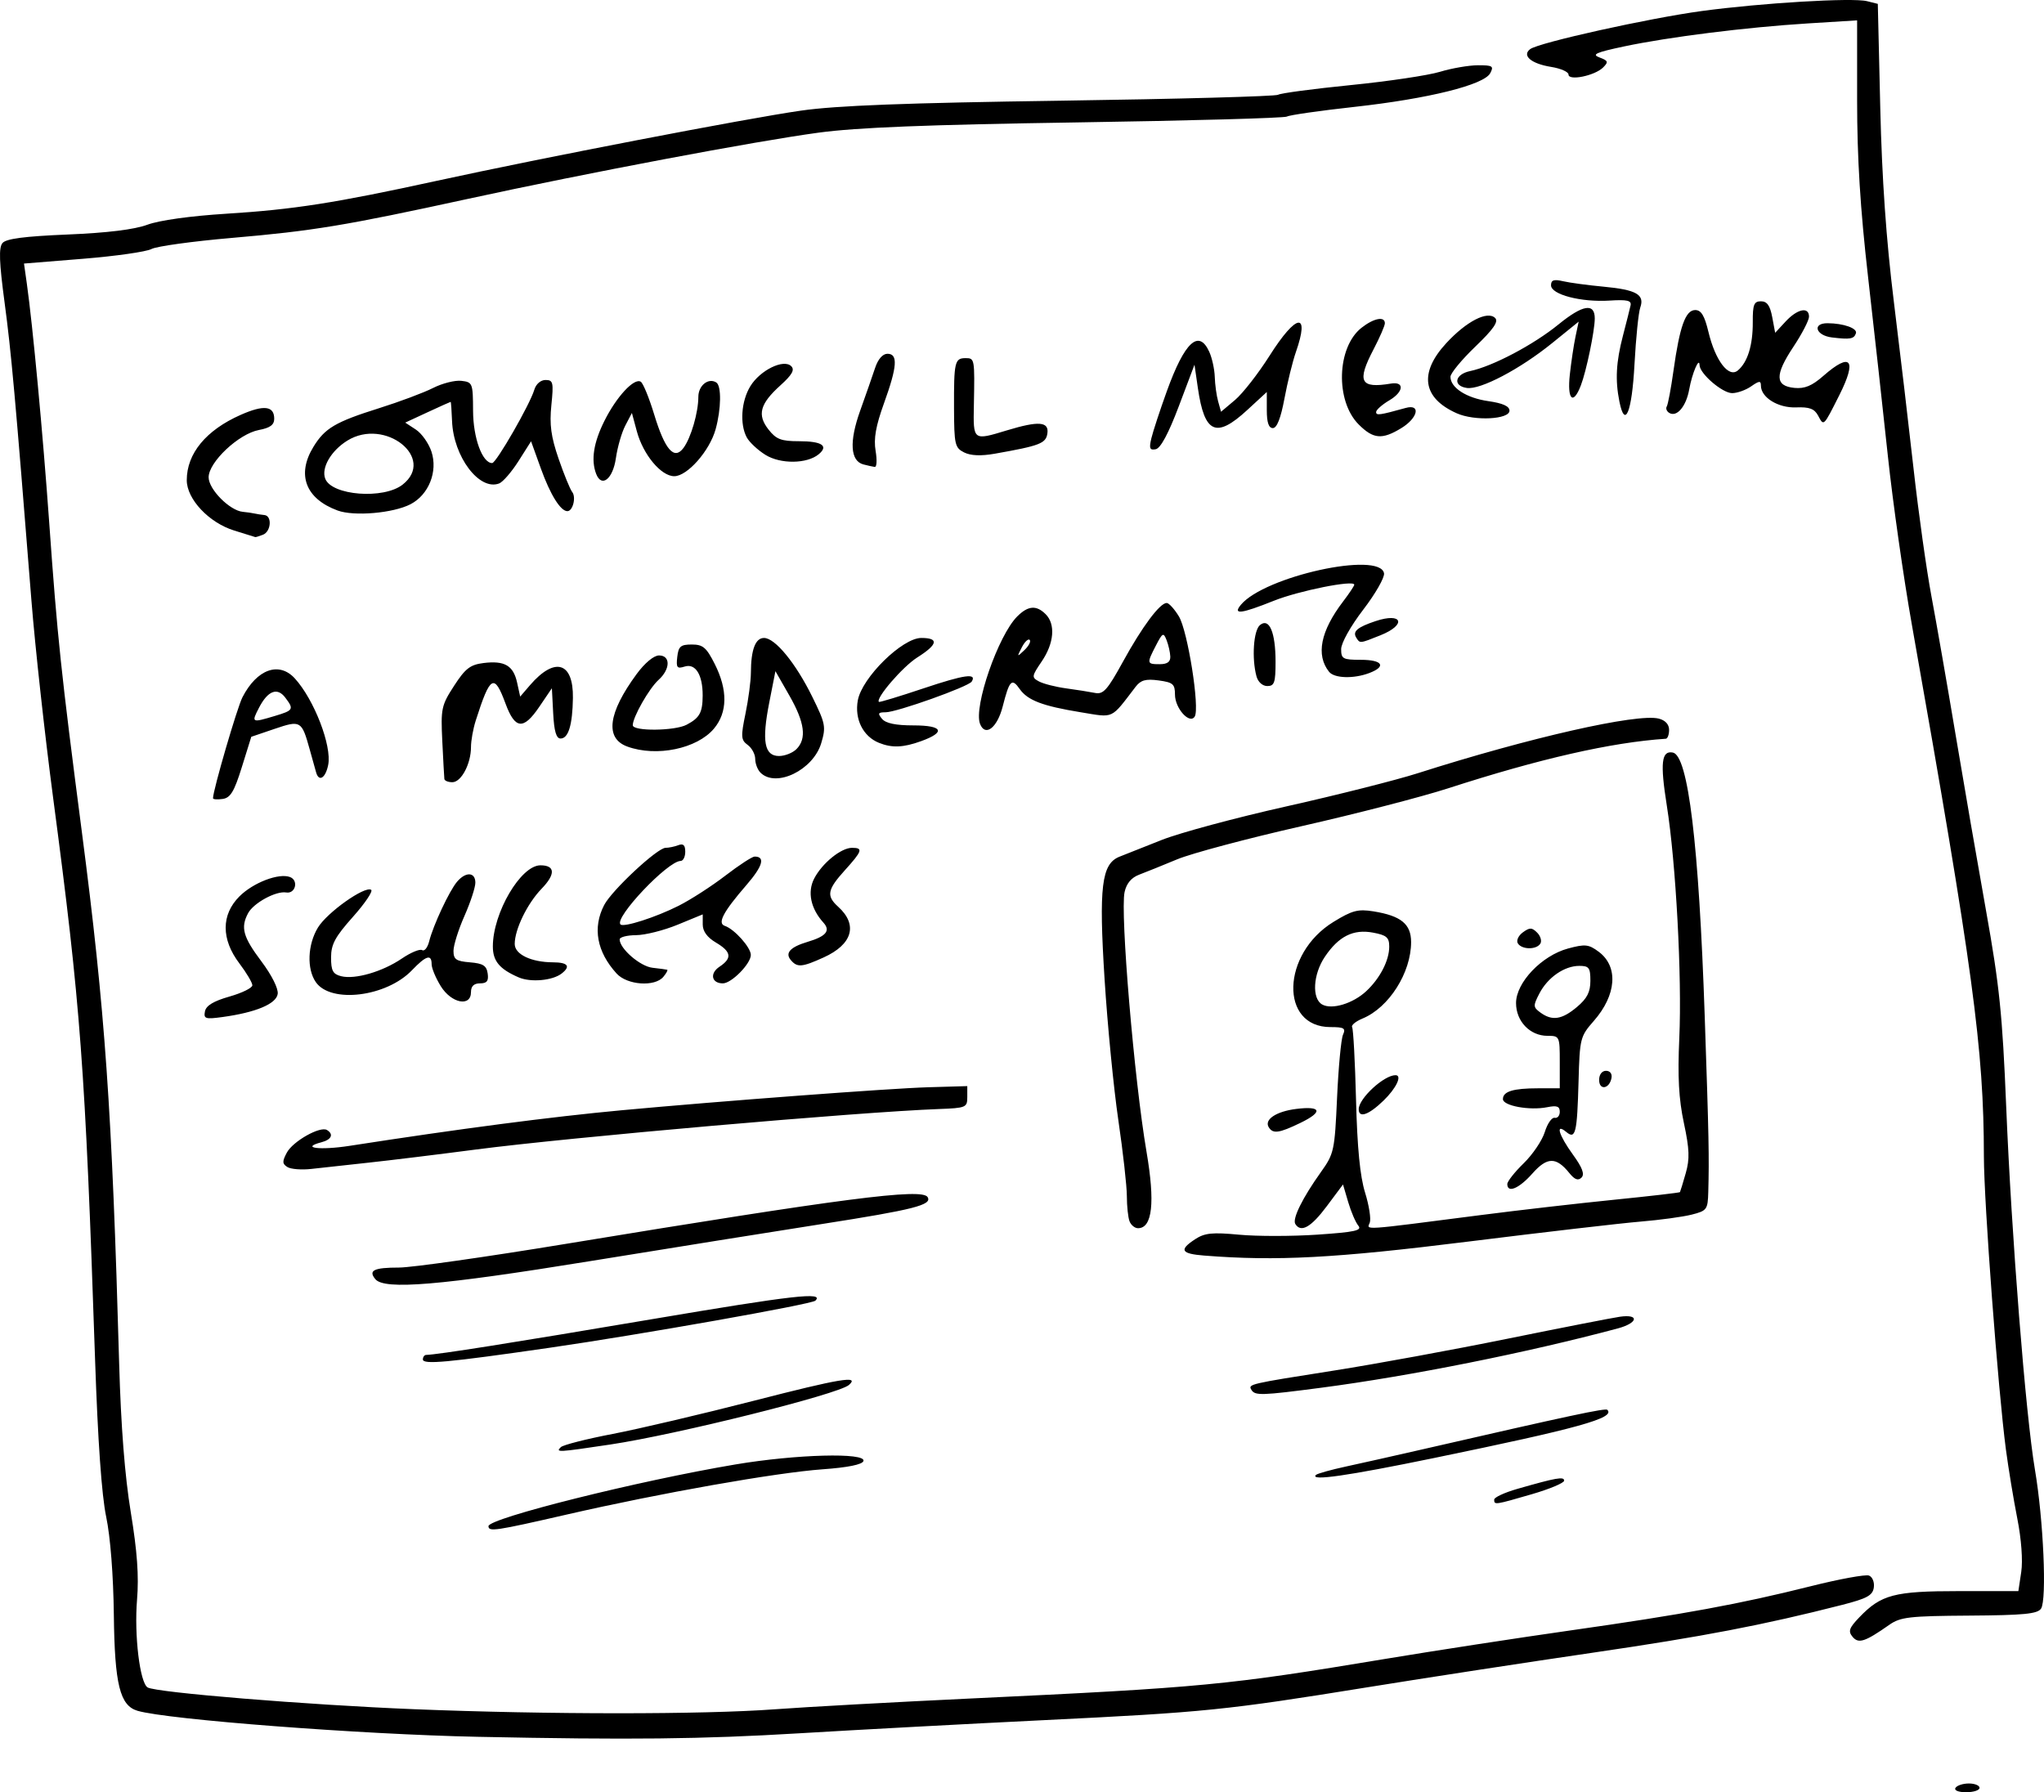 <?xml version="1.0" encoding="UTF-8" standalone="no"?>
<svg
   xmlns:dc="http://purl.org/dc/elements/1.1/"
   xmlns:cc="http://creativecommons.org/ns#"
   xmlns:rdf="http://www.w3.org/1999/02/22-rdf-syntax-ns#"
   xmlns:svg="http://www.w3.org/2000/svg"
   xmlns="http://www.w3.org/2000/svg"
   viewBox="0 0 467.452 409.914"
   height="409.914"
   width="467.452"
   version="1.1"
   id="svg3706">
  <defs
     id="defs3710" />
  <path
     id="path3716"
     d="m 447.212,408.914 c 0.34,-0.55 1.716,-1 3.059,-1 1.343,0 2.441,0.45 2.441,1 0,0.55 -1.377,1 -3.059,1 -1.785,0 -2.802,-0.417 -2.441,-1 z m -338,-11.677 c -26.669,-0.549 -70.881,-3.931 -77.761,-5.948 -4.028,-1.181 -5.229,-6.033 -5.416,-21.875 -0.108,-9.141 -0.793,-17.93 -1.754,-22.5 -1.029,-4.893 -1.912,-17.407 -2.541,-36 -2.27,-67.148 -3.288,-80.786 -9.583,-128.376 C 10.257,168.169 8.023,147.864 7.193,137.414 3.461,90.417 2.583,80.666 1.049,69.195 -0.188,59.95 -0.306,56.64 0.563,55.594 1.391,54.596 5.542,54.051 15.461,53.638 c 9.11,-0.379 15.27,-1.136 18.251,-2.241 2.715,-1.007 9.855,-2.003 18,-2.511 15.389,-0.96 24.868,-2.441 48.1,-7.512 24.319,-5.308 70.821,-14.272 83.394,-16.074 8.095,-1.161 23.834,-1.761 59.511,-2.271 26.678,-0.381 48.986,-0.991 49.574,-1.354 0.588,-0.363 8.053,-1.358 16.589,-2.211 8.536,-0.853 17.727,-2.22 20.426,-3.039 2.698,-0.819 6.61,-1.493 8.692,-1.499 3.358,-0.01 3.675,0.196 2.807,1.817 -1.434,2.68 -14.177,5.841 -31.04,7.701 -7.942,0.876 -14.893,1.873 -15.447,2.215 -0.554,0.342 -22.179,0.945 -48.056,1.339 -34.32,0.523 -50.296,1.156 -59.049,2.34 -14.699,1.988 -53.008,9.224 -80.242,15.156 -28.061,6.112 -35.378,7.322 -53.981,8.924 -8.922,0.769 -17.18,1.91 -18.35,2.536 -1.17,0.626 -8.207,1.63 -15.639,2.231 l -13.512,1.092 0.646,4.569 c 1.348,9.532 3.673,34.347 5.113,54.569 1.884,26.471 2.685,34.054 7.491,71 5.306,40.784 6.871,63.11 8.515,121.5 0.403,14.307 1.292,25.671 2.657,33.967 1.472,8.944 1.876,14.596 1.43,20 -0.669,8.109 0.638,18.963 2.416,20.061 1.89,1.168 36.467,3.994 60.954,4.982 30.477,1.229 66.11,1.237 82.5,0.017 7.15,-0.532 27.4,-1.647 45,-2.478 52.824,-2.493 58.375,-3.023 94.5,-9.029 11.275,-1.874 30.4,-4.816 42.5,-6.536 25.908,-3.684 38.682,-6.035 54.895,-10.103 6.542,-1.642 12.536,-2.739 13.32,-2.438 0.794,0.305 1.283,1.519 1.105,2.742 -0.264,1.809 -1.553,2.51 -7.32,3.984 -17.932,4.582 -31.727,7.228 -56.841,10.9 -14.937,2.184 -38.184,5.752 -51.659,7.929 -32.443,5.241 -37.144,5.719 -74,7.516 -17.325,0.845 -42.525,2.2 -56,3.01 -22.232,1.338 -38.61,1.516 -73.5,0.798 z m 314.453,-22.88 c -1.043,-1.257 -0.782,-2.012 1.538,-4.433 5.005,-5.224 7.994,-6.01 22.849,-6.01 l 13.538,0 0.655,-4.365 c 0.393,-2.619 0.032,-7.52 -0.902,-12.25 -0.856,-4.337 -2.025,-11.423 -2.599,-15.747 -1.798,-13.561 -5.031,-56.591 -5.04,-67.091 -0.021,-24.555 -2.455,-42.519 -16.465,-121.547 -1.901,-10.725 -4.368,-28.05 -5.481,-38.5 -1.113,-10.45 -3.154,-28.9 -4.535,-41 -1.792,-15.7 -2.511,-27.263 -2.511,-40.379 l -10e-6,-18.379 -11.25,0.699 c -14.078,0.874 -31.851,3.102 -42.099,5.276 -6.404,1.359 -7.429,1.82 -5.57,2.508 1.986,0.735 2.093,1.028 0.835,2.286 -1.891,1.891 -7.917,3.127 -7.917,1.625 0,-0.612 -1.792,-1.4 -3.981,-1.75 -4.555,-0.728 -6.746,-2.594 -4.781,-4.07 1.985,-1.491 27.126,-7.07 39.262,-8.713 13.613,-1.843 34.443,-3.086 37.759,-2.254 l 2.474,0.621 0.562,23.764 c 0.385,16.28 1.361,30.222 3.097,44.27 1.394,11.278 3.438,28.603 4.543,38.5 1.104,9.897 2.936,22.945 4.071,28.995 1.135,6.05 3.607,20.225 5.494,31.5 1.887,11.275 5.041,29.5 7.008,40.5 3.038,16.985 3.728,23.693 4.579,44.5 1.218,29.783 4.454,70.688 6.585,83.256 1.945,11.466 2.747,29.709 1.396,31.744 -0.808,1.218 -3.9,1.519 -16.421,1.603 -13.723,0.091 -15.741,0.324 -18.286,2.108 -5.572,3.906 -7.039,4.382 -8.409,2.732 z M 111.712,349.059 c 0,-1.811 34.367,-10.399 56.5,-14.118 13.876,-2.332 29.908,-2.758 29.253,-0.777 -0.267,0.807 -3.572,1.477 -9.333,1.89 -10.675,0.766 -37.173,5.45 -58.409,10.325 -16.451,3.777 -18.011,4.009 -18.011,2.681 z m 230,-6.075 c 0,-0.511 2.362,-1.607 5.25,-2.437 8.961,-2.573 10.75,-2.889 10.75,-1.897 0,0.525 -3.336,1.924 -7.414,3.108 -8.472,2.462 -8.586,2.478 -8.586,1.225 z m -40.766,-5.638 c 0.312,-0.312 3.424,-1.183 6.917,-1.937 3.492,-0.753 11.3,-2.506 17.35,-3.895 34.013,-7.809 41.933,-9.502 42.376,-9.058 1.867,1.867 -6.531,4.2 -39.781,11.048 -19.677,4.053 -28.308,5.288 -26.862,3.842 z m -172.684,-6.36 c 0.522,-0.51 5.85,-1.868 11.839,-3.017 5.989,-1.149 20.559,-4.575 32.377,-7.612 19.751,-5.076 24.196,-5.813 21.667,-3.589 -2.413,2.122 -39.389,11.348 -54.585,13.621 -12.051,1.802 -12.56,1.829 -11.299,0.598 z M 286.208,317.906 c -0.821,-1.329 -0.689,-1.36 19.004,-4.458 9.35,-1.471 27.125,-4.732 39.5,-7.248 12.375,-2.515 23.962,-4.783 25.75,-5.04 4.537,-0.651 4.148,1.435 -0.5,2.678 -20.763,5.553 -47.454,10.892 -67.765,13.555 -13.677,1.793 -15.168,1.841 -15.989,0.512 z m -189.496,-6.984 c 0,-0.555 0.338,-1.018 0.75,-1.029 2.674,-0.071 19.512,-2.734 51.477,-8.144 32.671,-5.529 39.584,-6.314 37.535,-4.265 -0.821,0.821 -40.173,7.796 -60.762,10.77 -23.451,3.387 -29,3.897 -29,2.668 z m -10.869,-18.351 c -1.67,-2.012 -0.351,-2.658 5.424,-2.658 2.872,0 20.009,-2.435 38.083,-5.41 63.654,-10.479 81.503,-12.789 82.786,-10.714 1.113,1.801 -3.08,2.87 -24.187,6.17 -10.855,1.697 -34.811,5.532 -53.236,8.523 -34.023,5.522 -46.793,6.591 -48.869,4.089 z m 189.619,-5.393 c -5.397,-0.426 -5.886,-1.291 -2.124,-3.756 2.175,-1.425 3.905,-1.601 10.067,-1.023 4.093,0.384 12.146,0.377 17.896,-0.015 8.603,-0.586 10.257,-0.951 9.336,-2.06 -0.615,-0.741 -1.654,-3.162 -2.309,-5.379 l -1.19,-4.032 -3.733,5 c -3.584,4.801 -5.897,6.099 -7.176,4.029 -0.724,-1.172 1.649,-5.978 5.87,-11.886 2.986,-4.179 3.135,-4.87 3.682,-17 0.313,-6.954 0.924,-13.431 1.357,-14.394 0.671,-1.491 0.247,-1.75 -2.865,-1.75 -11.669,0 -11.209,-16.738 0.661,-24.042 4.29,-2.639 5.63,-2.995 9.152,-2.429 6.313,1.014 8.626,2.899 8.626,7.026 0,7.012 -5.063,14.986 -11.105,17.488 -1.578,0.654 -2.65,1.544 -2.381,1.979 0.269,0.435 0.67,7.92 0.892,16.634 0.28,10.969 0.916,17.49 2.067,21.194 0.915,2.943 1.397,6.043 1.072,6.89 -0.659,1.718 -2.375,1.836 25.454,-1.75 8.525,-1.099 22.214,-2.672 30.42,-3.497 8.206,-0.825 14.987,-1.611 15.07,-1.747 0.083,-0.136 0.674,-2.076 1.315,-4.312 0.941,-3.282 0.86,-5.497 -0.421,-11.5 -1.175,-5.507 -1.446,-10.546 -1.047,-19.435 0.629,-13.992 -0.772,-40.032 -2.861,-53.189 -1.547,-9.743 -1.222,-12.601 1.379,-12.1 3.509,0.676 5.95,20.853 7.293,60.289 0.948,27.851 1.035,32.152 0.814,40.232 -0.11,4.007 -0.312,4.282 -3.789,5.163 -2.02,0.512 -7.273,1.229 -11.673,1.592 -4.4,0.363 -22.175,2.426 -39.5,4.583 -30.433,3.789 -43.755,4.495 -60.25,3.195 z m 37.005,-60.491 c 3.141,-2.933 5.245,-7.017 5.245,-10.179 0,-2.095 -0.603,-2.618 -3.692,-3.197 -4.528,-0.85 -7.865,0.821 -11.035,5.526 -2.701,4.009 -3.01,9.564 -0.607,10.909 2.226,1.246 7.044,-0.215 10.089,-3.059 z m -54.148,52.644 c -0.334,-0.87 -0.609,-3.457 -0.612,-5.75 -0.003,-2.293 -0.88,-10.119 -1.95,-17.392 -1.07,-7.273 -2.487,-21.793 -3.148,-32.268 -1.333,-21.098 -0.694,-26.34 3.407,-27.978 1.208,-0.482 5.571,-2.212 9.696,-3.843 4.125,-1.632 16.95,-5.083 28.5,-7.669 11.55,-2.587 25.05,-5.995 30,-7.574 25.586,-8.162 50.191,-13.741 55.13,-12.501 1.495,0.375 2.37,1.326 2.37,2.576 0,1.09 -0.338,2.004 -0.75,2.031 -12.502,0.84 -28.815,4.555 -49.758,11.331 -6.054,1.959 -21.129,5.855 -33.5,8.658 -12.371,2.803 -25.192,6.219 -28.492,7.592 -3.3,1.372 -7.209,2.951 -8.687,3.508 -1.789,0.674 -2.905,2.003 -3.338,3.977 -1.031,4.692 2.199,42.941 5.014,59.384 1.992,11.637 1.342,17.5 -1.941,17.5 -0.734,0 -1.607,-0.712 -1.941,-1.582 z m 86.393,-8.518 c 0,-0.605 1.686,-2.743 3.747,-4.75 2.061,-2.007 4.234,-5.225 4.828,-7.15 0.594,-1.925 1.608,-3.388 2.253,-3.25 0.645,0.138 1.172,-0.481 1.172,-1.375 0,-1.259 -0.652,-1.495 -2.895,-1.046 -3.993,0.799 -10.105,-0.322 -10.105,-1.853 0,-1.758 2.343,-2.476 8.082,-2.476 l 4.918,0 0,-6 c 0,-5.911 -0.042,-6 -2.811,-6 -4.002,0 -7.189,-3.323 -7.189,-7.497 0,-4.698 5.877,-10.859 11.904,-12.479 3.907,-1.05 4.698,-0.966 7,0.745 4.554,3.384 4.09,9.891 -1.131,15.836 -3.091,3.521 -3.207,3.979 -3.477,13.768 -0.329,11.921 -0.682,13.381 -2.808,11.617 -2.563,-2.127 -1.732,0.691 1.533,5.197 2.153,2.972 2.712,4.478 1.946,5.241 -0.765,0.762 -1.564,0.464 -2.771,-1.034 -3.021,-3.749 -5.076,-3.724 -8.464,0.104 -3.047,3.441 -5.732,4.566 -5.732,2.401 z m 15.923,-40.489 c 2.328,-1.959 3.077,-3.419 3.077,-6 0,-2.984 -0.317,-3.411 -2.535,-3.411 -3.414,0 -7.228,2.642 -9.133,6.326 -1.453,2.81 -1.436,3.125 0.242,4.351 2.682,1.961 4.916,1.622 8.35,-1.266 z m -294.899,36.604 c -1.197,-0.74 -1.219,-1.281 -0.134,-3.309 1.391,-2.599 7.64,-6.114 9.179,-5.163 1.586,0.98 1.032,2.198 -1.275,2.801 -4.928,1.289 -0.349,1.871 6.435,0.818 25.124,-3.9 46.12,-6.645 62.272,-8.144 22.521,-2.089 61.294,-5 70,-5.255 l 9,-0.263 0,2.5 c 0,2.386 -0.298,2.511 -6.5,2.741 -18.389,0.681 -84.602,6.476 -106,9.277 -8.525,1.116 -19.55,2.464 -24.5,2.997 -4.95,0.532 -10.81,1.174 -13.022,1.427 -2.212,0.252 -4.667,0.06 -5.454,-0.426 z m 224.417,-9.111 c -1.086,-1.757 1.72,-3.619 6.309,-4.187 5.763,-0.714 6.167,0.661 0.937,3.193 -4.894,2.369 -6.28,2.559 -7.247,0.995 z m 20.582,-4.154 c 0.044,-2.471 5.774,-7.75 8.412,-7.75 1.588,0 0.189,2.973 -2.732,5.804 -3.422,3.317 -5.719,4.104 -5.68,1.946 z m 54.978,-6.667 c 0,-1.228 0.646,-2.083 1.573,-2.083 0.931,0 1.441,0.68 1.25,1.667 -0.487,2.509 -2.823,2.853 -2.823,0.416 z M 46.873,231.317 c 0.254,-1.317 1.964,-2.351 5.602,-3.387 2.88,-0.82 5.237,-1.979 5.237,-2.576 0,-0.597 -1.337,-2.852 -2.972,-5.013 -4.177,-5.521 -4.172,-11.13 0.013,-15.316 3.162,-3.162 9.031,-5.406 11.582,-4.427 2.008,0.771 1.226,3.886 -0.886,3.526 -2.321,-0.396 -7.457,2.395 -8.708,4.733 -1.757,3.284 -1.17,5.422 3.018,10.997 2.382,3.171 3.925,6.245 3.75,7.472 -0.327,2.285 -5.004,4.242 -12.636,5.288 -3.908,0.536 -4.328,0.4 -4.001,-1.298 z m 53.921,-5.772 c -1.145,-1.852 -2.082,-4.102 -2.082,-5 0,-2.395 -1.266,-2.008 -4.511,1.379 -5.816,6.071 -18.514,7.647 -21.96,2.726 -2.116,-3.021 -1.905,-8.608 0.473,-12.508 2.107,-3.456 10.685,-9.541 12.162,-8.628 0.479,0.296 -1.387,3.072 -4.146,6.168 -4.101,4.601 -5.018,6.304 -5.018,9.322 0,3.024 0.418,3.797 2.311,4.272 3.18,0.798 9.455,-1.029 13.88,-4.041 2.03,-1.382 4.12,-2.248 4.643,-1.924 0.524,0.324 1.246,-0.583 1.605,-2.015 0.922,-3.674 4.61,-11.554 6.38,-13.633 1.99,-2.337 4.18,-2.221 4.18,0.221 0,1.084 -1.125,4.515 -2.5,7.624 -1.375,3.109 -2.5,6.695 -2.5,7.968 0,1.954 0.586,2.364 3.75,2.626 3.012,0.249 3.813,0.753 4.07,2.56 0.243,1.711 -0.176,2.25 -1.75,2.25 -1.403,0 -2.07,0.644 -2.07,2 0,3.455 -4.486,2.568 -6.918,-1.368 z m 17.814,-2.005 c -4.365,-1.89 -5.896,-3.725 -5.896,-7.072 0,-7.678 6.381,-18.556 10.885,-18.556 3.378,0 3.484,2.024 0.278,5.336 -3.282,3.391 -6.163,9.308 -6.163,12.656 0,2.372 3.757,4.172 8.75,4.194 3.408,0.015 4.102,0.9 2,2.551 -2.08,1.634 -7.091,2.087 -9.854,0.891 z m 22.404,-0.877 c -4.533,-4.977 -5.532,-10.465 -2.849,-15.654 1.749,-3.382 12.17,-13.096 14.049,-13.096 0.736,0 2.049,-0.273 2.919,-0.607 1.134,-0.435 1.582,-0.01 1.582,1.5 0,1.159 -0.477,2.107 -1.06,2.107 -2.932,0 -15.255,13.019 -13.748,14.525 0.725,0.725 8.094,-1.644 13.308,-4.278 2.75,-1.389 7.553,-4.488 10.674,-6.887 3.121,-2.398 6.132,-4.361 6.691,-4.361 2.489,0 1.865,2.191 -1.846,6.478 -5.342,6.172 -6.728,8.786 -4.97,9.372 2.185,0.728 5.95,4.937 5.95,6.65 0,2.008 -4.42,6.5 -6.396,6.5 -2.599,0 -3.064,-2.283 -0.775,-3.803 2.95,-1.959 2.728,-3.437 -0.829,-5.538 -1.969,-1.163 -3,-2.574 -3,-4.104 l 0,-2.332 -5.75,2.365 c -3.163,1.301 -7.438,2.375 -9.5,2.388 -2.062,0.013 -3.75,0.449 -3.75,0.968 0,2.117 4.684,6.17 7.5,6.488 1.65,0.187 3.168,0.391 3.372,0.454 0.205,0.063 -0.188,0.789 -0.872,1.614 -1.952,2.353 -8.279,1.909 -10.701,-0.75 z m 39.811,-3.117 c -1.333,-1.606 -0.062,-2.955 3.89,-4.133 4.231,-1.26 5.276,-2.538 3.595,-4.395 -2.908,-3.213 -3.701,-6.998 -2.111,-10.073 1.816,-3.512 6.147,-7.032 8.651,-7.032 2.593,0 2.371,0.698 -1.635,5.132 -4.019,4.449 -4.277,5.856 -1.526,8.345 4.557,4.124 3.281,8.596 -3.305,11.586 -5.009,2.274 -6.078,2.355 -7.559,0.57 z m 166.296,-3.784 c -0.391,-0.633 0.124,-1.763 1.145,-2.51 1.57,-1.148 2.076,-1.14 3.271,0.056 0.778,0.778 1.109,1.907 0.736,2.51 -0.892,1.443 -4.249,1.406 -5.153,-0.056 z M 48.712,182.572 c 0,-1.813 5.515,-20.724 6.736,-23.099 3.304,-6.425 8.371,-8.249 11.973,-4.31 4.416,4.829 8.506,15.428 7.634,19.785 -0.605,3.026 -2.121,3.968 -2.76,1.715 -0.195,-0.688 -0.854,-3.05 -1.465,-5.25 -1.833,-6.602 -2.064,-6.736 -8.051,-4.701 l -5.311,1.805 -2.165,6.948 c -1.742,5.591 -2.597,7.011 -4.378,7.268 -1.217,0.176 -2.213,0.103 -2.213,-0.161 z m 14.134,-18.817 c 4.285,-1.284 4.421,-1.525 2.382,-4.217 -1.815,-2.397 -3.983,-1.556 -5.99,2.324 -1.783,3.448 -1.709,3.486 3.607,1.893 z m 38.778,14.408 c -0.049,-0.412 -0.262,-4.305 -0.474,-8.651 -0.363,-7.444 -0.208,-8.175 2.694,-12.653 2.566,-3.96 3.687,-4.829 6.724,-5.21 4.817,-0.605 6.832,0.564 7.688,4.461 l 0.706,3.214 2.23,-2.593 c 5.671,-6.592 9.955,-5.329 9.831,2.9 -0.093,6.187 -1.036,9.282 -2.828,9.282 -0.982,0 -1.47,-1.667 -1.683,-5.75 l -0.3,-5.75 -2.911,4.292 c -3.589,5.293 -5.517,5.103 -7.681,-0.757 -2.597,-7.029 -3.507,-6.514 -6.822,3.864 -0.597,1.87 -1.086,4.592 -1.086,6.051 0,3.834 -2.219,8.033 -4.25,8.042 -0.963,0.004 -1.79,-0.33 -1.838,-0.742 z m 72.288,-1.45 c -0.66,-0.66 -1.2,-2.073 -1.2,-3.14 0,-1.067 -0.774,-2.506 -1.721,-3.198 -1.543,-1.129 -1.595,-1.869 -0.5,-7.17 0.672,-3.252 1.227,-7.46 1.235,-9.352 0.021,-5.27 1.029,-7.94 2.999,-7.94 2.531,0 7.24,5.738 11.034,13.443 3.032,6.158 3.172,6.884 2.049,10.631 -1.843,6.151 -10.352,10.269 -13.896,6.726 z m 8.229,-5.371 c 2.39,-2.39 1.899,-6.113 -1.618,-12.259 l -3.189,-5.574 -1.417,7.213 c -1.734,8.828 -1.115,12.191 2.242,12.191 1.325,0 3.117,-0.707 3.981,-1.571 z m -38.681,-0.592 c -5.164,-1.886 -4.418,-7.671 2.139,-16.587 1.863,-2.534 3.931,-4.25 5.119,-4.25 2.667,0 2.604,3.138 -0.113,5.595 -2.166,1.959 -5.894,8.515 -5.894,10.365 0,1.413 9.585,1.328 12.316,-0.11 2.978,-1.568 3.651,-2.79 3.669,-6.666 0.022,-4.756 -1.637,-7.429 -4.121,-6.641 -1.738,0.552 -1.97,0.25 -1.689,-2.202 0.277,-2.418 0.772,-2.841 3.325,-2.841 2.549,0 3.338,0.671 5.25,4.462 2.996,5.941 2.93,11.077 -0.191,14.785 -3.878,4.608 -13.15,6.522 -19.811,4.09 z m 57.56,-0.847 c -3.653,-1.471 -5.631,-5.45 -4.839,-9.736 0.961,-5.205 10.173,-14.254 14.51,-14.254 4.105,0 3.795,1.486 -0.931,4.47 -3.298,2.082 -9.564,9.348 -8.757,10.155 0.131,0.131 4.728,-1.265 10.216,-3.103 9.351,-3.131 12.238,-3.537 11.008,-1.548 -0.718,1.161 -17.154,7.025 -19.69,7.025 -1.727,0 -1.864,0.249 -0.825,1.5 0.852,1.026 3.127,1.5 7.206,1.5 6.721,0 7.46,1.536 1.734,3.605 -4.09,1.478 -6.663,1.581 -9.631,0.385 z m 23.105,-4.355 c -1.494,-3.894 4.152,-20.2 8.501,-24.549 2.49,-2.49 4.388,-2.64 6.514,-0.514 2.285,2.285 1.927,6.625 -0.889,10.775 -2.334,3.44 -2.366,3.676 -0.625,4.608 1.009,0.54 3.804,1.25 6.21,1.577 2.406,0.327 5.373,0.796 6.593,1.043 1.888,0.381 2.838,-0.682 6.389,-7.151 4.376,-7.974 8.434,-13.423 9.997,-13.423 0.509,0 1.765,1.38 2.791,3.068 2.022,3.326 4.814,20.977 3.622,22.905 -1.153,1.866 -4.517,-1.871 -4.517,-5.018 0,-2.405 -0.454,-2.797 -3.75,-3.242 -2.931,-0.396 -4.077,-0.079 -5.25,1.451 -5.784,7.548 -4.811,7.094 -12.51,5.837 -8.782,-1.433 -12.185,-2.728 -14.007,-5.329 -1.805,-2.578 -2.346,-2.021 -3.88,3.992 -1.252,4.909 -4.017,7.025 -5.19,3.971 z m 43.516,-15.385 c -0.039,-0.963 -0.42,-2.647 -0.848,-3.743 -0.712,-1.823 -0.919,-1.72 -2.43,1.2 -2.14,4.138 -2.109,4.293 0.848,4.293 1.741,0 2.479,-0.531 2.43,-1.75 z m -32.158,-3.812 c -0.335,-0.335 -1.148,0.442 -1.807,1.726 -1.145,2.233 -1.118,2.26 0.609,0.609 0.994,-0.949 1.533,-2 1.198,-2.336 z m 51.859,8.312 c -1.103,-4.115 -0.668,-10.474 0.8,-11.692 2.124,-1.762 3.57,1.631 3.57,8.376 0,4.784 -0.264,5.566 -1.883,5.566 -1.108,0 -2.132,-0.927 -2.486,-2.25 z m 16.615,-1 c -3.062,-3.827 -1.97,-9.31 3.204,-16.094 1.403,-1.84 2.551,-3.565 2.551,-3.835 0,-1.151 -12.649,1.375 -18.396,3.674 -7.493,2.998 -9.458,3.239 -7.539,0.927 5.397,-6.503 31.775,-12.319 32.741,-7.219 0.177,0.936 -1.956,4.676 -4.742,8.31 -2.897,3.78 -5.064,7.652 -5.064,9.047 0,2.225 0.396,2.44 4.5,2.44 4.961,0 5.926,1.507 1.935,3.025 -3.556,1.352 -7.995,1.219 -9.19,-0.275 z m 6.201,-7.837 c -0.87,-1.408 0.267,-2.377 4.419,-3.764 6.18,-2.065 7.171,0.82 1.115,3.243 -4.773,1.91 -4.681,1.901 -5.534,0.521 z M 53.566,121.344 c -5.763,-1.774 -10.854,-7.175 -10.854,-11.515 0,-6.101 4.405,-11.438 12.335,-14.946 5.28,-2.335 7.665,-2.059 7.665,0.887 0,1.403 -0.944,2.097 -3.507,2.578 -4.612,0.865 -11.493,7.344 -11.493,10.821 0,2.747 4.834,7.624 7.827,7.896 0.92,0.084 2.123,0.257 2.673,0.385 0.55,0.128 1.562,0.284 2.25,0.348 1.806,0.167 1.539,3.79 -0.332,4.508 -0.87,0.334 -1.657,0.576 -1.75,0.537 -0.092,-0.038 -2.259,-0.713 -4.815,-1.5 z m 23.646,-4.58 c -7.328,-2.698 -9.421,-8.188 -5.544,-14.546 2.618,-4.294 5.032,-5.716 15.044,-8.863 4.675,-1.47 10.222,-3.547 12.326,-4.616 2.104,-1.069 5.018,-1.805 6.475,-1.635 2.561,0.299 2.65,0.527 2.674,6.852 0.024,6.225 2.119,11.957 4.37,11.957 0.931,0 8.655,-13.438 9.629,-16.75 0.388,-1.321 1.453,-2.25 2.579,-2.25 1.735,0 1.862,0.546 1.331,5.75 -0.456,4.468 -0.088,7.199 1.648,12.25 1.229,3.575 2.632,7.005 3.119,7.623 0.94,1.194 0.139,4.377 -1.102,4.377 -1.569,0 -3.907,-3.756 -6.062,-9.74 l -2.247,-6.24 -2.867,4.52 c -1.577,2.486 -3.572,4.791 -4.433,5.122 -4.533,1.739 -10.455,-6.113 -10.77,-14.281 -0.093,-2.41 -0.237,-4.381 -0.32,-4.381 -0.083,-10e-6 -2.454,1.067 -5.27,2.372 l -5.119,2.372 2.431,1.593 c 1.337,0.876 2.943,3.145 3.569,5.042 1.501,4.547 -0.624,9.879 -4.795,12.036 -3.957,2.046 -12.91,2.817 -16.665,1.435 z m 14.865,-5.922 c 7.69,-6.049 -4.025,-15.391 -12.63,-10.073 -3.733,2.307 -6.02,6.239 -5.069,8.717 1.48,3.858 13.361,4.768 17.699,1.356 z m 44.261,-2.46 c -1.214,-3.164 -0.598,-7.13 1.879,-12.101 2.765,-5.548 6.809,-9.908 8.323,-8.972 0.537,0.332 1.915,3.695 3.063,7.473 2.473,8.142 4.597,10.555 6.727,7.642 1.708,-2.335 3.369,-8.069 3.377,-11.651 0.005,-2.597 2.275,-4.426 4.096,-3.301 1.217,0.752 1.143,6.064 -0.15,10.722 -1.372,4.942 -6.47,10.723 -9.455,10.723 -3.013,0 -7.12,-4.931 -8.56,-10.277 l -1.127,-4.186 -1.501,2.865 c -0.826,1.576 -1.798,4.937 -2.16,7.47 -0.683,4.773 -3.269,6.834 -4.511,3.595 z m 61.125,-2.156 c -3.011,-0.787 -3.281,-5.22 -0.748,-12.291 1.284,-3.586 2.819,-7.982 3.411,-9.77 0.67,-2.024 1.738,-3.25 2.831,-3.25 2.447,0 2.243,2.907 -0.798,11.336 -1.874,5.195 -2.383,8.086 -1.912,10.871 0.352,2.086 0.264,3.741 -0.197,3.677 -0.461,-0.064 -1.625,-0.322 -2.587,-0.573 z m -22.437,-2.205 c -1.752,-1.099 -3.665,-2.893 -4.25,-3.987 -1.63,-3.046 -1.262,-8.282 0.822,-11.699 2.235,-3.665 7.629,-6.306 9.355,-4.58 0.839,0.839 0.199,1.969 -2.486,4.394 -4.686,4.233 -5.354,6.734 -2.699,10.108 1.751,2.226 2.88,2.657 6.958,2.657 5.237,0 6.833,1.052 4.515,2.977 -2.685,2.228 -8.766,2.293 -12.214,0.129 z m 45.449,-0.549 c -2.093,-1.054 -2.265,-1.811 -2.295,-10.099 -0.038,-10.6 0.16,-11.459 2.639,-11.459 2.084,0 2.104,0.111 1.901,10.75 -0.156,8.191 -0.234,8.132 7.583,5.761 7.228,-2.193 9.62,-2.01 9.228,0.702 -0.331,2.294 -1.698,2.821 -12.057,4.649 -3.152,0.556 -5.494,0.454 -7,-0.304 z m 42.835,-3.226 c 0.372,-1.557 1.959,-6.389 3.527,-10.739 4.071,-11.296 7.313,-14.315 9.714,-9.045 0.638,1.401 1.205,3.988 1.26,5.75 0.055,1.762 0.4,4.275 0.767,5.584 l 0.667,2.381 3.19,-2.684 c 1.754,-1.476 5.313,-6.035 7.907,-10.131 6.158,-9.721 9.271,-10.147 6.016,-0.823 -0.744,2.132 -1.92,6.913 -2.613,10.626 -0.837,4.483 -1.726,6.75 -2.647,6.75 -0.958,0 -1.387,-1.275 -1.387,-4.127 l 0,-4.127 -4.478,4.127 c -7.118,6.561 -9.78,5.369 -11.289,-5.054 l -0.77,-5.319 -3.586,9.5 c -2.346,6.215 -4.168,9.614 -5.271,9.831 -1.38,0.271 -1.563,-0.182 -1.008,-2.5 z m 47.411,-3.168 c -5.377,-5.377 -5.016,-17.652 0.65,-22.109 2.799,-2.201 5.341,-2.694 5.341,-1.035 0,0.56 -1.162,3.24 -2.582,5.956 -3.878,7.417 -3.069,9.013 3.974,7.841 3.137,-0.522 2.923,1.885 -0.338,3.812 -1.68,0.992 -3.054,2.206 -3.054,2.697 0,0.831 0.784,0.723 6.75,-0.933 3.537,-0.982 2.83,2.284 -1,4.62 -4.391,2.677 -6.39,2.503 -9.741,-0.848 z m 105.066,-2.024 c -0.838,-1.565 -1.992,-1.996 -5.02,-1.876 -4.109,0.164 -8.054,-2.273 -8.054,-4.975 0,-1.156 -0.39,-1.129 -2.223,0.155 -1.222,0.856 -3.186,1.557 -4.364,1.557 -2.221,0 -7.391,-4.435 -7.444,-6.386 -0.055,-2.027 -1.702,1.822 -2.368,5.536 -0.702,3.914 -2.849,6.433 -4.574,5.367 -0.583,-0.36 -0.834,-1.022 -0.557,-1.47 0.277,-0.448 0.968,-4.129 1.535,-8.181 1.423,-10.157 2.753,-13.866 4.972,-13.866 1.36,0 2.126,1.266 3.019,4.988 1.574,6.563 4.619,10.575 6.709,8.84 2.252,-1.869 3.463,-5.774 3.434,-11.079 -0.022,-4.007 0.271,-4.75 1.872,-4.75 1.387,0 2.079,0.969 2.573,3.6 l 0.675,3.6 2.41,-2.6 c 2.672,-2.881 5.33,-3.422 5.33,-1.084 0,0.833 -1.615,3.948 -3.589,6.92 -4.265,6.424 -4.199,8.937 0.248,9.37 2.35,0.229 4.021,-0.465 6.624,-2.75 6.299,-5.53 7.761,-3.74 3.632,4.446 -3.651,7.239 -3.517,7.11 -4.841,4.636 z m -82.618,-0.519 c -7.845,-3.479 -8.714,-9.215 -2.431,-16.031 4.62,-5.012 9.46,-7.504 11.198,-5.765 0.816,0.816 -0.396,2.561 -4.556,6.558 -3.117,2.995 -5.668,6.09 -5.668,6.877 0,2.504 3.656,4.858 8.655,5.573 3.311,0.474 4.845,1.164 4.845,2.181 0,2.009 -7.976,2.412 -12.043,0.608 z m 37.176,-2.706 c -0.981,-4.904 -0.76,-9.006 0.809,-15.03 0.793,-3.045 1.581,-6.175 1.75,-6.956 0.242,-1.113 -0.793,-1.35 -4.786,-1.094 -6.52,0.418 -13.406,-1.375 -13.406,-3.49 0,-1.21 0.641,-1.429 2.75,-0.938 1.512,0.352 5.675,0.913 9.25,1.247 7.513,0.701 9.458,1.806 8.406,4.776 -0.403,1.138 -0.997,6.984 -1.32,12.99 -0.589,10.959 -2.179,14.869 -3.454,8.494 z m -11.335,-6.164 c 0.318,-2.887 0.903,-6.791 1.3,-8.675 l 0.722,-3.425 -6.099,4.935 c -7.327,5.929 -16.354,10.676 -19.46,10.235 -3.289,-0.467 -2.78,-3.13 0.74,-3.866 5.131,-1.073 14.497,-6.016 20.2,-10.66 5.556,-4.525 8.3,-4.98 8.3,-1.375 0,2.79 -1.924,12.052 -3.185,15.331 -1.776,4.617 -3.15,3.252 -2.517,-2.5 z m 59.952,-8.482 c -3.726,-0.453 -4.594,-3.276 -1,-3.255 3.651,0.022 6.858,1.161 6.478,2.301 -0.434,1.303 -1.324,1.458 -5.478,0.953 z"
     style="fill:#000000" />
</svg>

